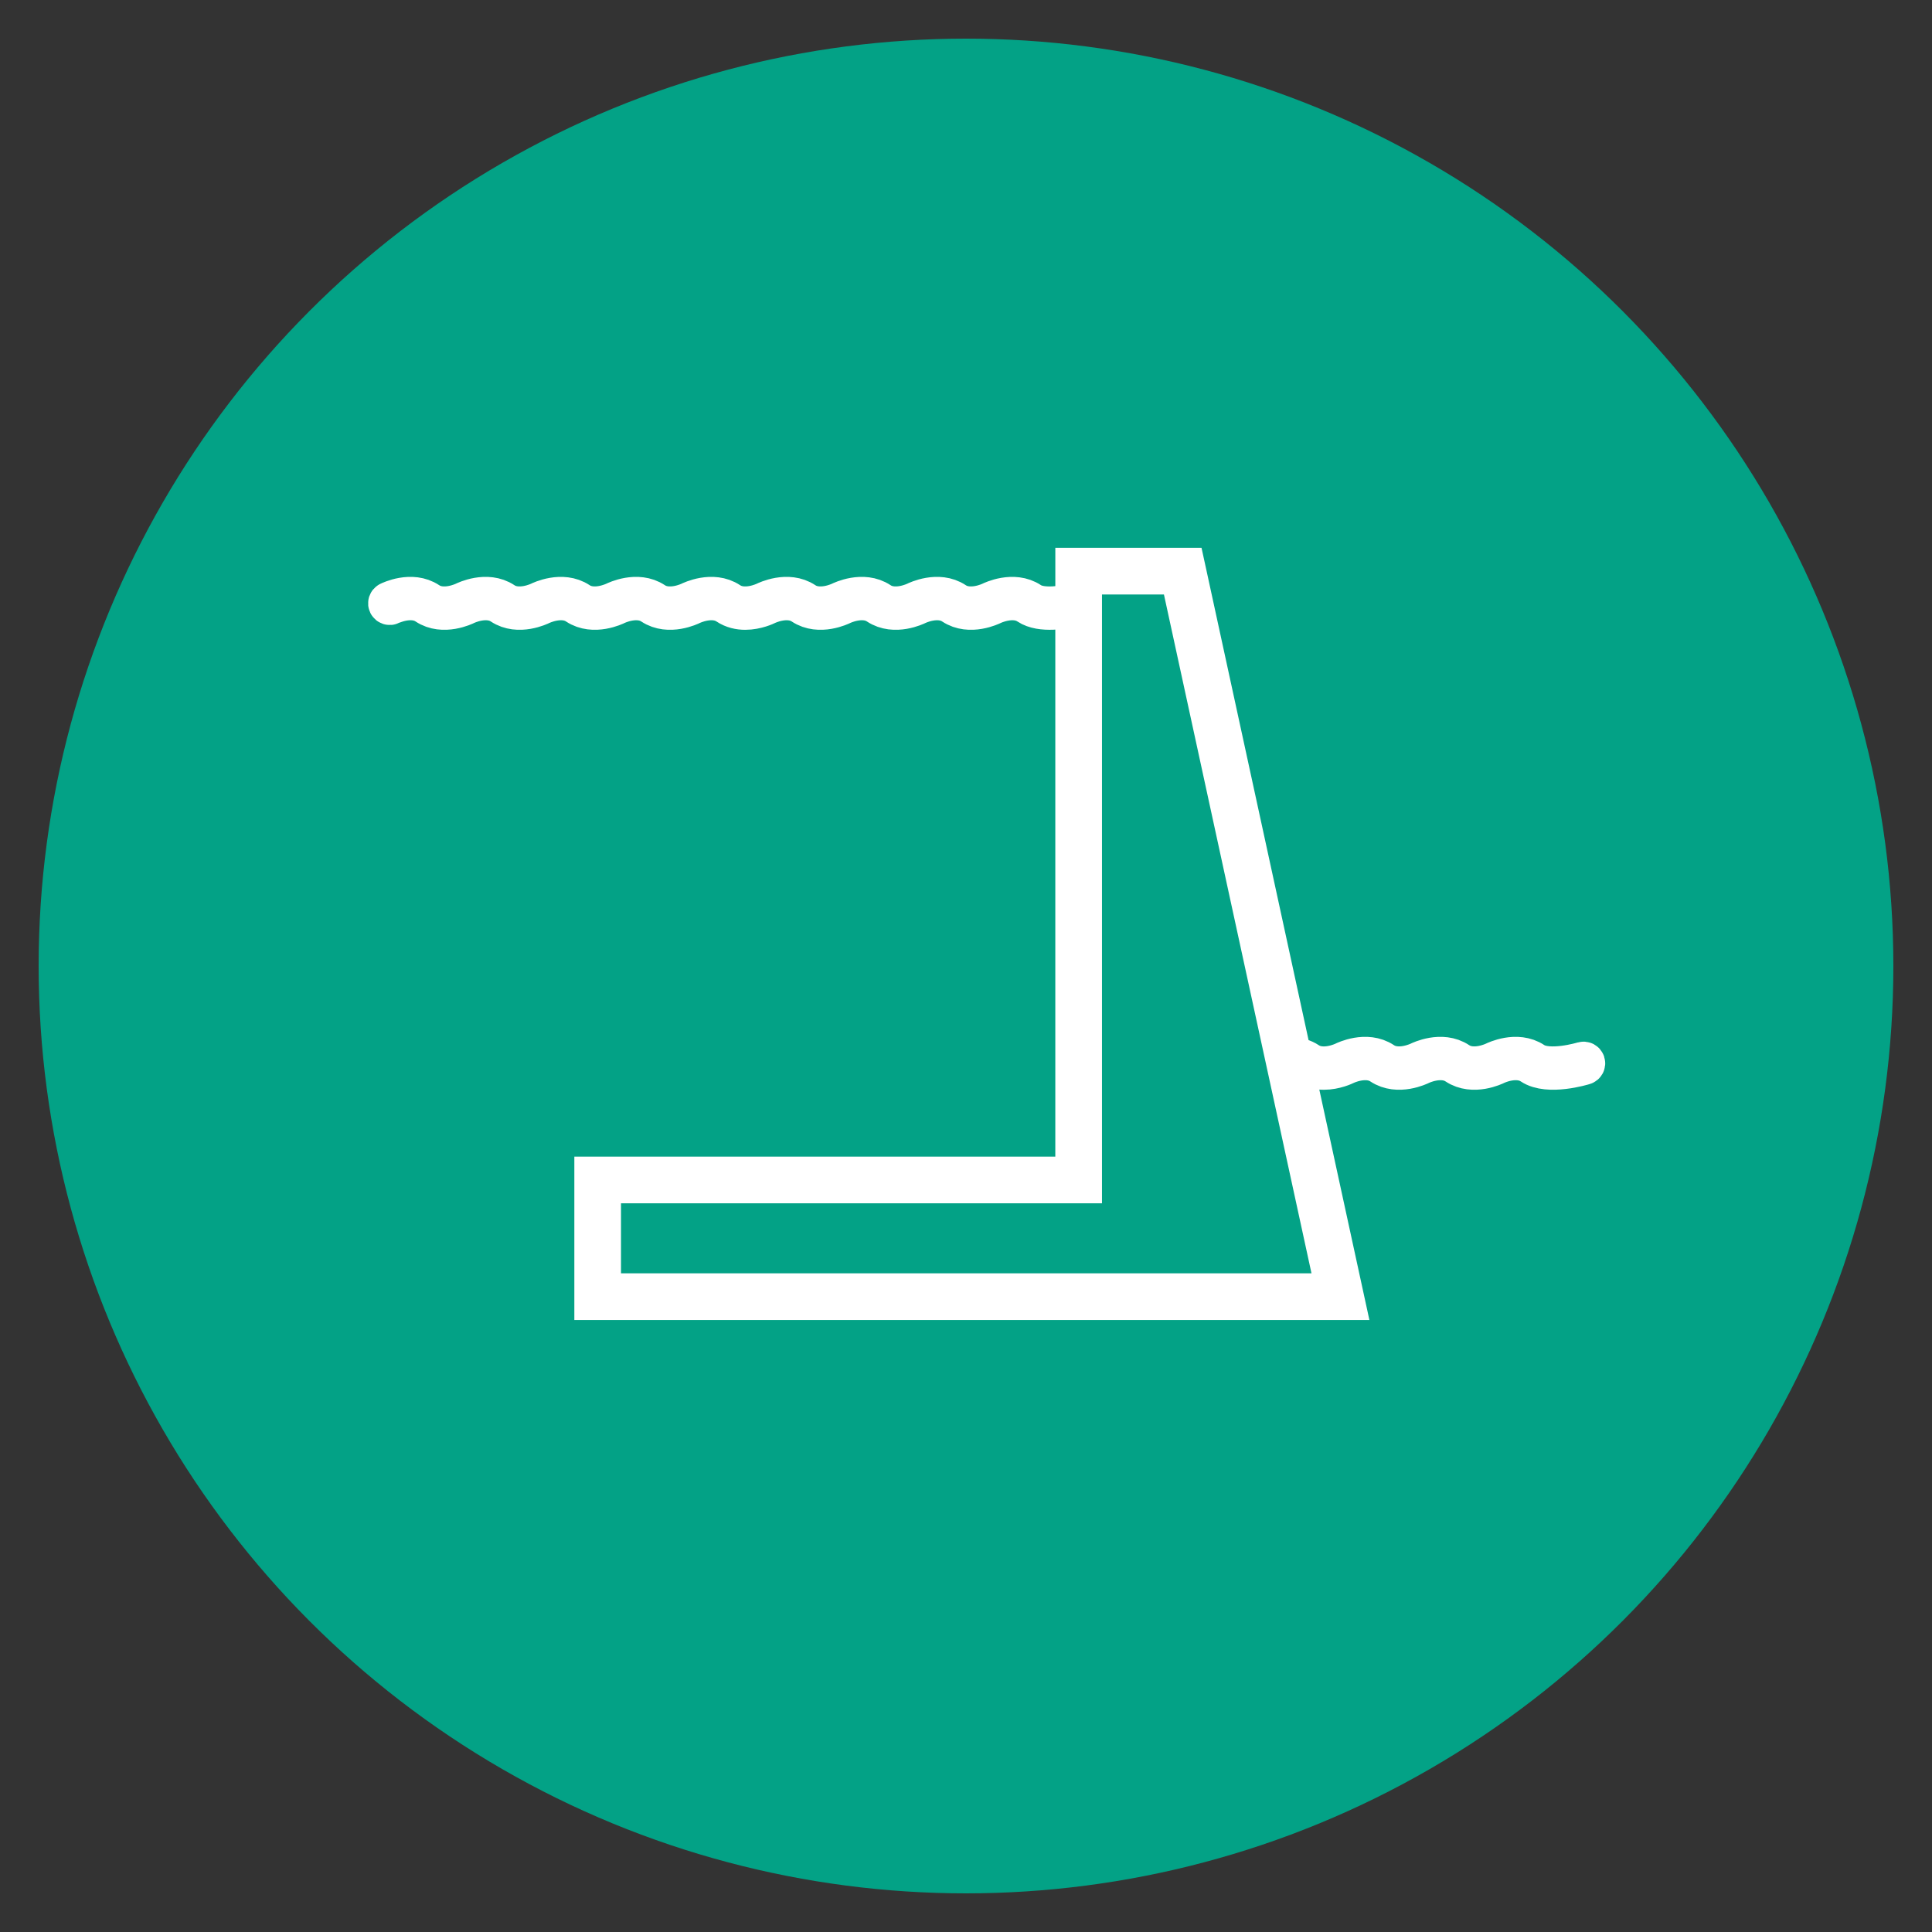<svg xmlns="http://www.w3.org/2000/svg" xmlns:xlink="http://www.w3.org/1999/xlink" width="100" height="100" viewBox="0 0 100 100"><rect x="0" y="0" width="100" height="100" fill="#333333" stroke="none"/><circle stroke="none" fill="#03a286" r="48%" cx="50%" cy="50%"></circle><g transform="translate(50 50) scale(0.69 0.69) rotate(0) translate(-50 -50)" style="fill:#ffffff"><svg fill="#ffffff" xmlns="http://www.w3.org/2000/svg" xmlns:xlink="http://www.w3.org/1999/xlink" version="1.1" x="0px" y="0px" viewBox="0 0 100 100" style="enable-background:new 0 0 100 100;" xml:space="preserve"><path d="M96.289,57.18c-0.025,0.008-2.569,0.778-3.715,0.016  c-1.255-0.838-2.879-0.042-2.947-0.008c-0.017,0.008-1.563,0.762-2.696,0.008  c-1.256-0.838-2.879-0.042-2.947-0.008c-0.016,0.008-1.564,0.762-2.696,0.008  c-1.256-0.838-2.879-0.042-2.947-0.008c-0.016,0.009-1.562,0.766-2.697,0.008  c-0.343-0.228-0.752-0.34-1.204-0.361L66.503,20.328l-0.043-0.197h-8.259v2.633  c-0.725,0.18-2.488,0.528-3.389-0.072c-1.255-0.836-2.879-0.042-2.947-0.008  c-0.016,0.008-1.562,0.764-2.696,0.008c-1.256-0.838-2.88-0.042-2.947-0.008  c-0.016,0.008-1.562,0.764-2.696,0.008c-1.255-0.838-2.879-0.042-2.947-0.008  c-0.016,0.008-1.562,0.764-2.696,0.008c-1.256-0.838-2.879-0.042-2.947-0.008  c-0.017,0.008-1.562,0.764-2.697,0.008c-1.256-0.838-2.878-0.042-2.946-0.008  c-0.016,0.008-1.562,0.764-2.697,0.008c-1.255-0.838-2.878-0.042-2.946-0.008  c-0.017,0.007-1.563,0.763-2.697,0.008c-1.254-0.836-2.879-0.042-2.947-0.008  c-0.016,0.008-1.562,0.764-2.696,0.008c-1.255-0.838-2.879-0.042-2.947-0.008  c-0.017,0.008-1.562,0.764-2.696,0.008c-1.256-0.838-2.879-0.042-2.947-0.008  c-0.062,0.031-0.087,0.106-0.056,0.167c0.03,0.062,0.107,0.087,0.167,0.056  c0.016-0.008,1.562-0.764,2.697-0.008c1.256,0.837,2.878,0.042,2.946,0.008  c0.016-0.008,1.563-0.764,2.697-0.008c1.255,0.837,2.878,0.042,2.946,0.008  c0.017-0.007,1.564-0.764,2.697-0.008c1.254,0.836,2.879,0.042,2.947,0.008  c0.017-0.008,1.562-0.764,2.696-0.008c1.255,0.837,2.879,0.042,2.947,0.008  c0.017-0.008,1.562-0.764,2.696-0.008c0.43,0.287,0.903,0.382,1.342,0.382  c0.843,0,1.561-0.352,1.605-0.374c0.016-0.008,1.562-0.764,2.697-0.008  c1.256,0.837,2.878,0.042,2.946,0.008c0.017-0.008,1.562-0.764,2.697-0.008  c1.255,0.837,2.878,0.042,2.946,0.008c0.017-0.008,1.562-0.764,2.697-0.008  c1.256,0.837,2.878,0.042,2.946,0.008c0.016-0.007,1.564-0.764,2.697-0.008  c0.967,0.644,2.736,0.317,3.527,0.123V65.8H22.12v9.255h56.279l-3.905-17.965  c0.378,0.028,0.723,0.121,1.01,0.312c0.43,0.287,0.903,0.382,1.342,0.382  c0.843,0,1.561-0.352,1.605-0.374c0.017-0.008,1.562-0.765,2.697-0.008  c1.256,0.837,2.878,0.042,2.946,0.008c0.017-0.008,1.562-0.765,2.697-0.008  c1.255,0.837,2.878,0.042,2.946,0.008c0.016-0.008,1.562-0.765,2.697-0.008  c1.244,0.83,3.819,0.049,3.928,0.016c0.065-0.021,0.103-0.09,0.082-0.156  C96.425,57.198,96.361,57.161,96.289,57.18z M22.62,74.556V66.3h36.081V20.631  h7.356l11.721,53.924H22.62z" stroke="white" stroke-width="3"></path></svg></g></svg>
